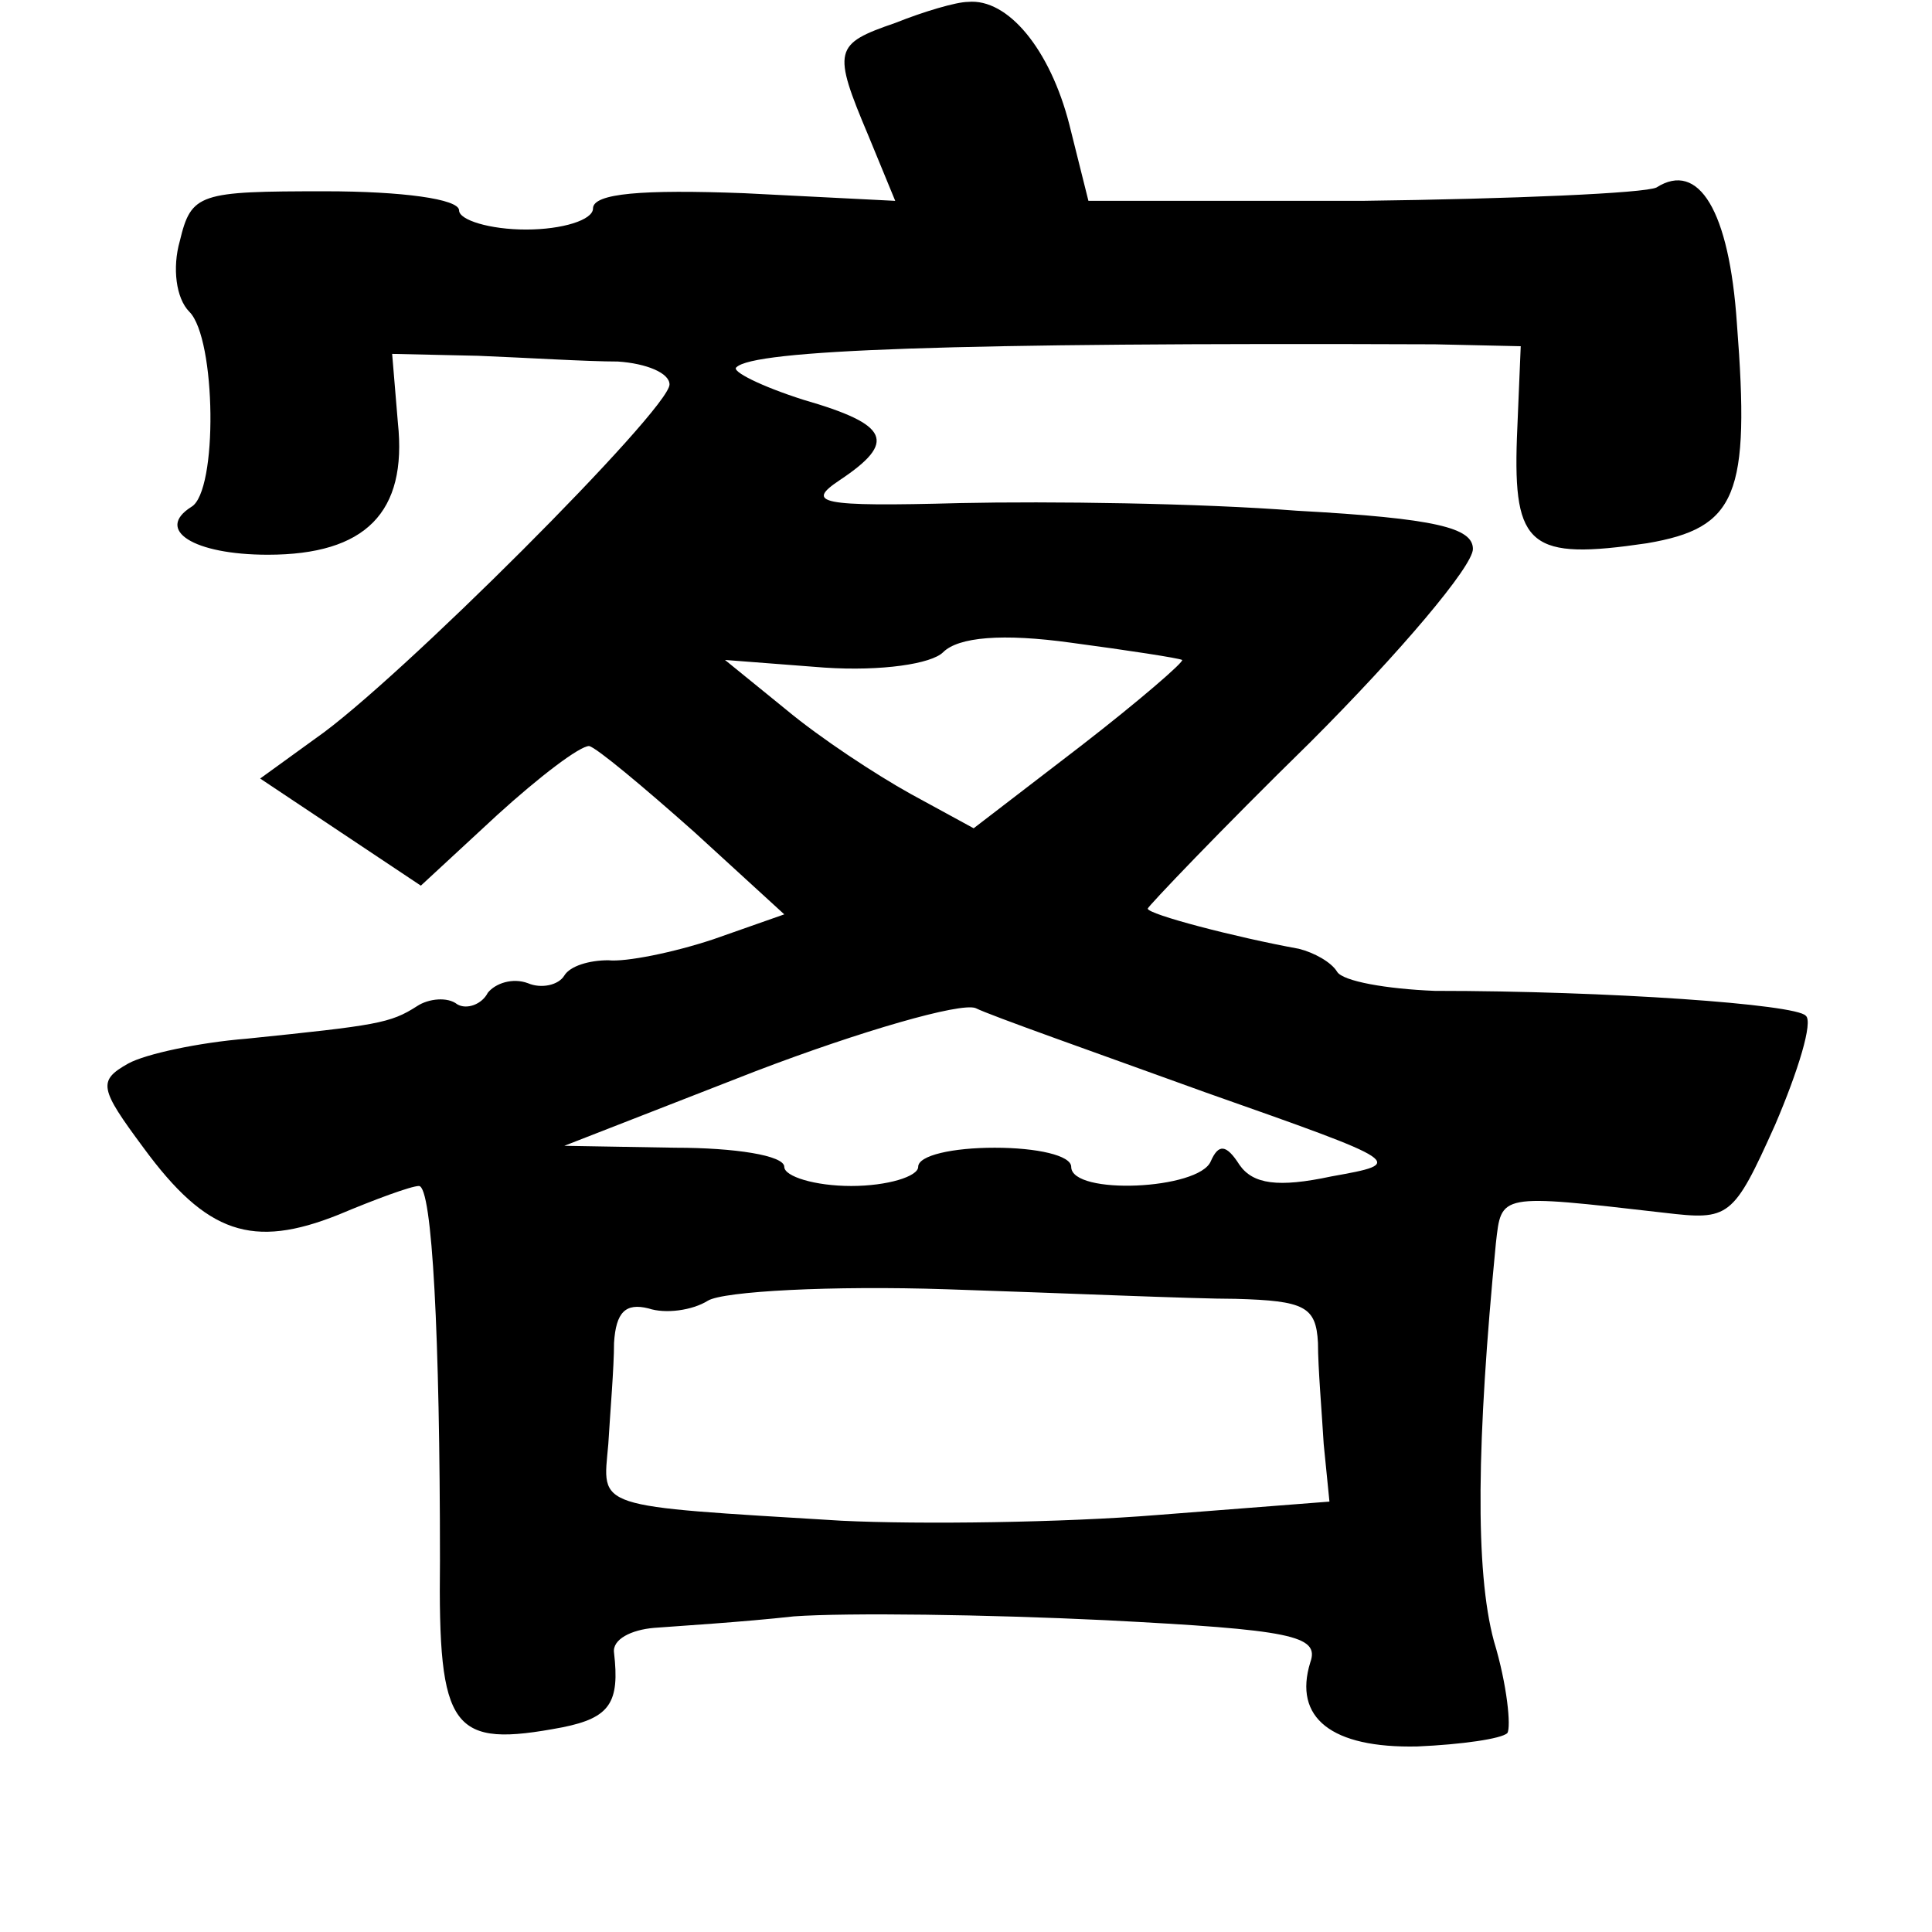 <?xml version="1.0" standalone="no"?>
<!DOCTYPE svg PUBLIC "-//W3C//DTD SVG 20010904//EN"
 "http://www.w3.org/TR/2001/REC-SVG-20010904/DTD/svg10.dtd">
<svg version="1.0" xmlns="http://www.w3.org/2000/svg"
 width="101pt" height="101pt" viewBox="0 0 101 101"
 preserveAspectRatio="xMidYMid meet">
<g transform="translate(0,101) scale(0.1,-0.1)"
fill="#000000" stroke="none">
<path d="M468 998 c-32 -11 -33 -14 -14 -59 l14 -34 -79 4 c-53 2 -79 0 -79
-8 0 -6 -16 -11 -35 -11 -19 0 -35 5 -35 10 0 6 -30 10 -70 10 -66 0 -70 -1
-76 -26 -4 -14 -2 -30 5 -37 14 -14 15 -94 1 -102 -19 -12 1 -25 40 -25 51 0
73 22 68 69 l-3 36 45 -1 c25 -1 57 -3 73 -3 15 -1 27 -6 27 -12 0 -13 -143
-156 -185 -185 l-29 -21 42 -28 42 -28 40 37 c22 20 43 36 48 36 4 -1 28 -21
55 -45 l47 -43 -37 -13 c-21 -7 -46 -12 -55 -11 -10 0 -20 -3 -23 -8 -3 -5
-12 -7 -19 -4 -8 3 -17 0 -21 -5 -3 -6 -11 -9 -16 -6 -5 4 -15 3 -21 -1 -14
-9 -21 -10 -89 -17 -25 -2 -53 -8 -62 -13 -16 -9 -15 -13 8 -44 33 -45 57 -53
102 -35 19 8 38 15 42 15 7 0 11 -79 11 -196 -1 -89 6 -98 64 -87 25 5 30 13
27 39 -1 7 9 12 21 13 13 1 46 3 73 6 28 2 101 1 163 -2 97 -5 112 -8 107 -22
-9 -29 11 -45 56 -44 23 1 44 4 47 7 2 3 0 25 -7 48 -10 37 -9 105 1 208 3 26
1 26 88 16 34 -4 36 -3 58 46 12 28 20 54 16 57 -5 6 -103 13 -194 13 -25 1
-48 5 -51 10 -3 5 -12 10 -20 12 -33 6 -79 18 -79 21 0 1 38 41 85 87 47 47
85 92 85 101 0 11 -19 16 -92 20 -51 4 -130 5 -176 4 -74 -2 -81 0 -63 12 30
20 26 29 -19 42 -22 7 -38 15 -35 17 9 9 110 13 365 12 l45 -1 -2 -48 c-2 -57
7 -64 68 -55 47 8 54 25 47 115 -4 59 -20 85 -42 71 -6 -3 -75 -6 -154 -7
l-143 0 -10 40 c-10 39 -32 66 -53 64 -6 0 -23 -5 -38 -11z m150 -333 c1 -1
-22 -21 -53 -45 l-56 -43 -33 18 c-18 10 -47 29 -65 44 l-32 26 52 -4 c30 -2
56 2 62 8 8 8 31 10 67 5 30 -4 56 -8 58 -9z m12 -226 c105 -37 105 -37 66
-44 -28 -6 -41 -4 -48 6 -7 11 -11 11 -15 2 -6 -15 -73 -18 -73 -3 0 6 -18 10
-40 10 -22 0 -40 -4 -40 -10 0 -5 -16 -10 -35 -10 -19 0 -35 5 -35 10 0 6 -26
10 -57 10 l-58 1 100 39 c55 21 107 36 115 33 8 -4 62 -23 120 -44z m16 -108
c36 -1 42 -4 43 -23 0 -13 2 -36 3 -53 l3 -30 -90 -7 c-49 -4 -124 -5 -165 -3
-131 8 -125 6 -122 40 1 17 3 40 3 53 1 16 6 21 18 18 9 -3 23 -1 31 4 8 5 65
8 125 6 61 -2 129 -5 151 -5z"/>
</g>
</svg>
